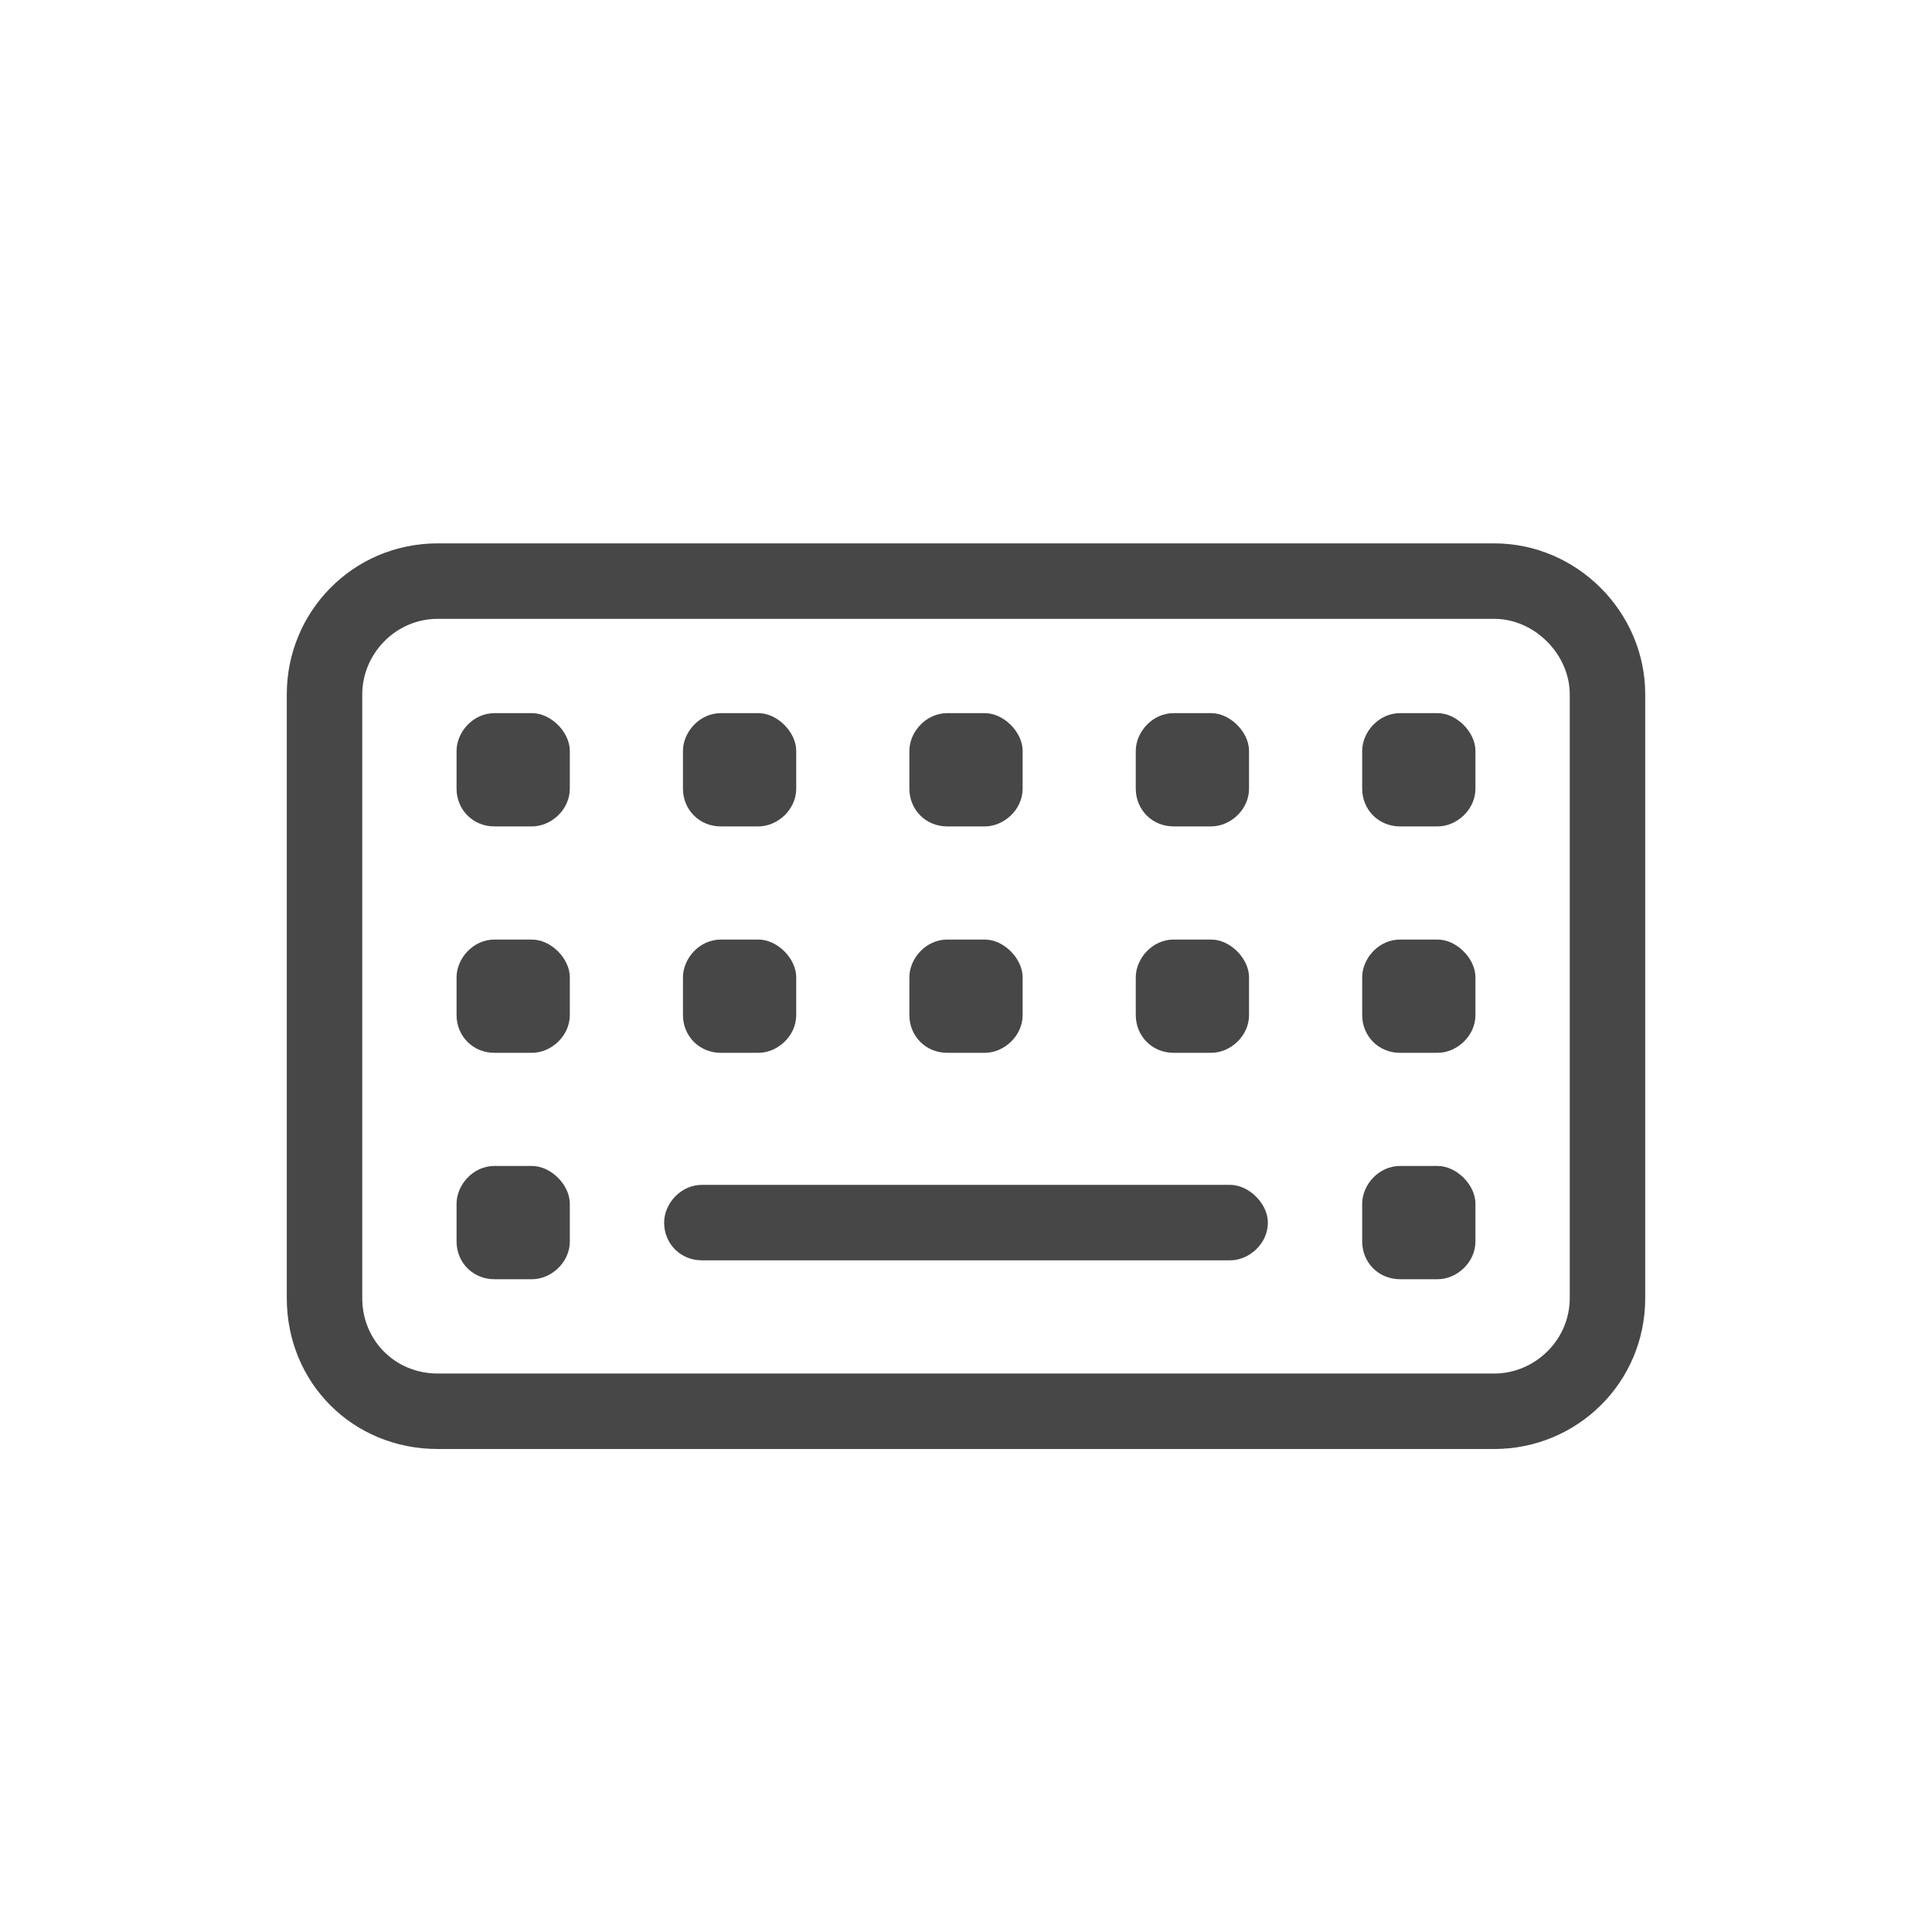 <svg width="32" height="32" viewBox="0 0 32 32" fill="none" xmlns="http://www.w3.org/2000/svg">
<g id="standalone / md / keyboard-md / regular">
<path id="icon" d="M7.25 10.25C6.547 10.25 6 10.836 6 11.5V21.5C6 22.203 6.547 22.75 7.25 22.75H24.75C25.414 22.75 26 22.203 26 21.5V11.5C26 10.836 25.414 10.25 24.75 10.25H7.25ZM4.75 11.5C4.75 10.133 5.844 9 7.25 9H24.75C26.117 9 27.25 10.133 27.25 11.5V21.5C27.25 22.906 26.117 24 24.75 24H7.25C5.844 24 4.75 22.906 4.75 21.5V11.5ZM8.188 11.812H8.812C9.125 11.812 9.438 12.125 9.438 12.438V13.062C9.438 13.414 9.125 13.688 8.812 13.688H8.188C7.836 13.688 7.562 13.414 7.562 13.062V12.438C7.562 12.125 7.836 11.812 8.188 11.812ZM7.562 16.188C7.562 15.875 7.836 15.562 8.188 15.562H8.812C9.125 15.562 9.438 15.875 9.438 16.188V16.812C9.438 17.164 9.125 17.438 8.812 17.438H8.188C7.836 17.438 7.562 17.164 7.562 16.812V16.188ZM8.188 19.312H8.812C9.125 19.312 9.438 19.625 9.438 19.938V20.562C9.438 20.914 9.125 21.188 8.812 21.188H8.188C7.836 21.188 7.562 20.914 7.562 20.562V19.938C7.562 19.625 7.836 19.312 8.188 19.312ZM11.312 12.438C11.312 12.125 11.586 11.812 11.938 11.812H12.562C12.875 11.812 13.188 12.125 13.188 12.438V13.062C13.188 13.414 12.875 13.688 12.562 13.688H11.938C11.586 13.688 11.312 13.414 11.312 13.062V12.438ZM11.938 15.562H12.562C12.875 15.562 13.188 15.875 13.188 16.188V16.812C13.188 17.164 12.875 17.438 12.562 17.438H11.938C11.586 17.438 11.312 17.164 11.312 16.812V16.188C11.312 15.875 11.586 15.562 11.938 15.562ZM15.062 12.438C15.062 12.125 15.336 11.812 15.688 11.812H16.312C16.625 11.812 16.938 12.125 16.938 12.438V13.062C16.938 13.414 16.625 13.688 16.312 13.688H15.688C15.336 13.688 15.062 13.414 15.062 13.062V12.438ZM15.688 15.562H16.312C16.625 15.562 16.938 15.875 16.938 16.188V16.812C16.938 17.164 16.625 17.438 16.312 17.438H15.688C15.336 17.438 15.062 17.164 15.062 16.812V16.188C15.062 15.875 15.336 15.562 15.688 15.562ZM18.812 12.438C18.812 12.125 19.086 11.812 19.438 11.812H20.062C20.375 11.812 20.688 12.125 20.688 12.438V13.062C20.688 13.414 20.375 13.688 20.062 13.688H19.438C19.086 13.688 18.812 13.414 18.812 13.062V12.438ZM19.438 15.562H20.062C20.375 15.562 20.688 15.875 20.688 16.188V16.812C20.688 17.164 20.375 17.438 20.062 17.438H19.438C19.086 17.438 18.812 17.164 18.812 16.812V16.188C18.812 15.875 19.086 15.562 19.438 15.562ZM22.562 12.438C22.562 12.125 22.836 11.812 23.188 11.812H23.812C24.125 11.812 24.438 12.125 24.438 12.438V13.062C24.438 13.414 24.125 13.688 23.812 13.688H23.188C22.836 13.688 22.562 13.414 22.562 13.062V12.438ZM23.188 15.562H23.812C24.125 15.562 24.438 15.875 24.438 16.188V16.812C24.438 17.164 24.125 17.438 23.812 17.438H23.188C22.836 17.438 22.562 17.164 22.562 16.812V16.188C22.562 15.875 22.836 15.562 23.188 15.562ZM22.562 19.938C22.562 19.625 22.836 19.312 23.188 19.312H23.812C24.125 19.312 24.438 19.625 24.438 19.938V20.562C24.438 20.914 24.125 21.188 23.812 21.188H23.188C22.836 21.188 22.562 20.914 22.562 20.562V19.938ZM11.625 19.625H20.375C20.688 19.625 21 19.938 21 20.25C21 20.602 20.688 20.875 20.375 20.875H11.625C11.273 20.875 11 20.602 11 20.25C11 19.938 11.273 19.625 11.625 19.625Z" fill="black" fill-opacity="0.72"/>
</g>
</svg>
